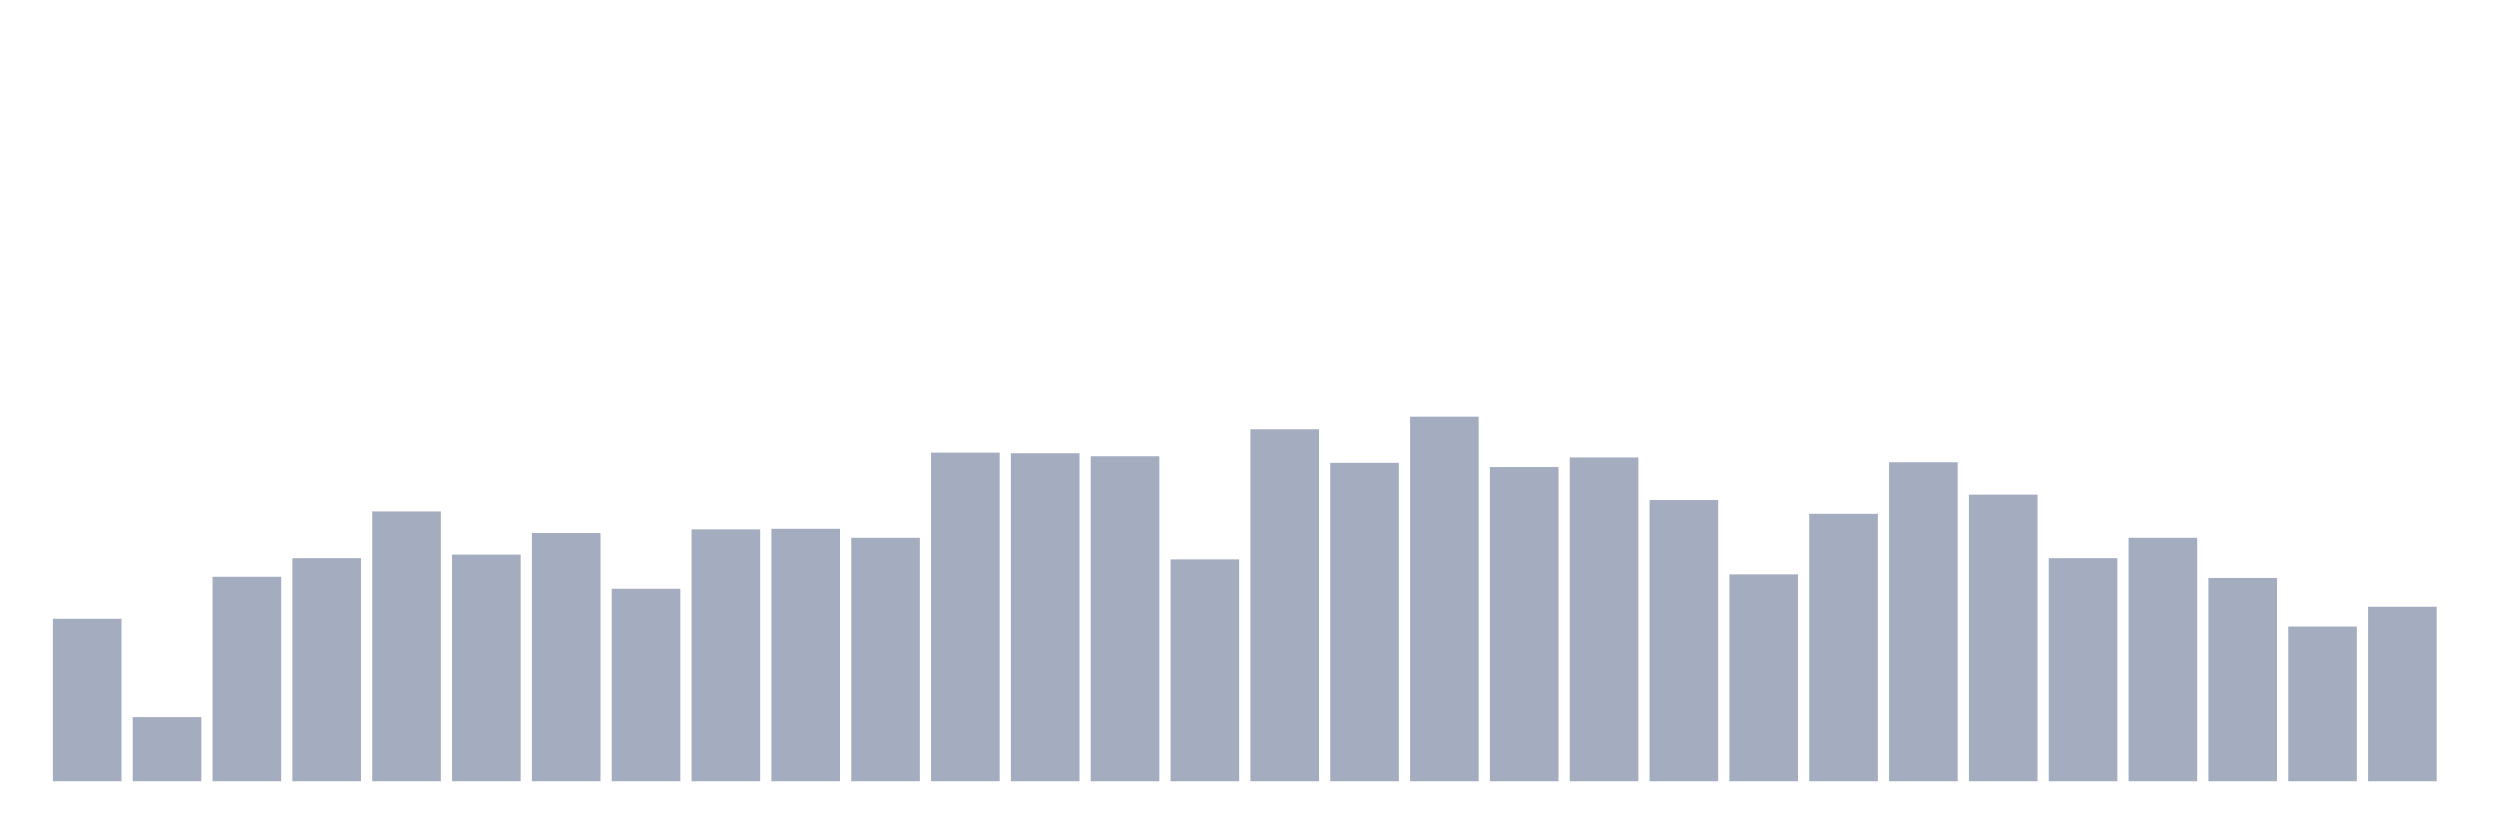 <svg xmlns="http://www.w3.org/2000/svg" viewBox="0 0 480 160"><g transform="translate(10,10)"><rect class="bar" x="0.153" width="13.175" y="108.799" height="31.201" fill="rgb(164,173,192)"></rect><rect class="bar" x="15.482" width="13.175" y="127.681" height="12.319" fill="rgb(164,173,192)"></rect><rect class="bar" x="30.81" width="13.175" y="100.74" height="39.26" fill="rgb(164,173,192)"></rect><rect class="bar" x="46.138" width="13.175" y="97.171" height="42.829" fill="rgb(164,173,192)"></rect><rect class="bar" x="61.466" width="13.175" y="88.191" height="51.809" fill="rgb(164,173,192)"></rect><rect class="bar" x="76.794" width="13.175" y="96.48" height="43.52" fill="rgb(164,173,192)"></rect><rect class="bar" x="92.123" width="13.175" y="92.336" height="47.664" fill="rgb(164,173,192)"></rect><rect class="bar" x="107.451" width="13.175" y="103.043" height="36.957" fill="rgb(164,173,192)"></rect><rect class="bar" x="122.779" width="13.175" y="91.645" height="48.355" fill="rgb(164,173,192)"></rect><rect class="bar" x="138.107" width="13.175" y="91.53" height="48.47" fill="rgb(164,173,192)"></rect><rect class="bar" x="153.436" width="13.175" y="93.257" height="46.743" fill="rgb(164,173,192)"></rect><rect class="bar" x="168.764" width="13.175" y="76.908" height="63.092" fill="rgb(164,173,192)"></rect><rect class="bar" x="184.092" width="13.175" y="77.023" height="62.977" fill="rgb(164,173,192)"></rect><rect class="bar" x="199.42" width="13.175" y="77.599" height="62.401" fill="rgb(164,173,192)"></rect><rect class="bar" x="214.748" width="13.175" y="97.401" height="42.599" fill="rgb(164,173,192)"></rect><rect class="bar" x="230.077" width="13.175" y="72.418" height="67.582" fill="rgb(164,173,192)"></rect><rect class="bar" x="245.405" width="13.175" y="78.865" height="61.135" fill="rgb(164,173,192)"></rect><rect class="bar" x="260.733" width="13.175" y="70" height="70" fill="rgb(164,173,192)"></rect><rect class="bar" x="276.061" width="13.175" y="79.671" height="60.329" fill="rgb(164,173,192)"></rect><rect class="bar" x="291.39" width="13.175" y="77.829" height="62.171" fill="rgb(164,173,192)"></rect><rect class="bar" x="306.718" width="13.175" y="86.003" height="53.997" fill="rgb(164,173,192)"></rect><rect class="bar" x="322.046" width="13.175" y="100.28" height="39.72" fill="rgb(164,173,192)"></rect><rect class="bar" x="337.374" width="13.175" y="88.651" height="51.349" fill="rgb(164,173,192)"></rect><rect class="bar" x="352.702" width="13.175" y="78.75" height="61.25" fill="rgb(164,173,192)"></rect><rect class="bar" x="368.031" width="13.175" y="84.967" height="55.033" fill="rgb(164,173,192)"></rect><rect class="bar" x="383.359" width="13.175" y="97.171" height="42.829" fill="rgb(164,173,192)"></rect><rect class="bar" x="398.687" width="13.175" y="93.257" height="46.743" fill="rgb(164,173,192)"></rect><rect class="bar" x="414.015" width="13.175" y="100.97" height="39.03" fill="rgb(164,173,192)"></rect><rect class="bar" x="429.344" width="13.175" y="110.296" height="29.704" fill="rgb(164,173,192)"></rect><rect class="bar" x="444.672" width="13.175" y="106.497" height="33.503" fill="rgb(164,173,192)"></rect></g></svg>